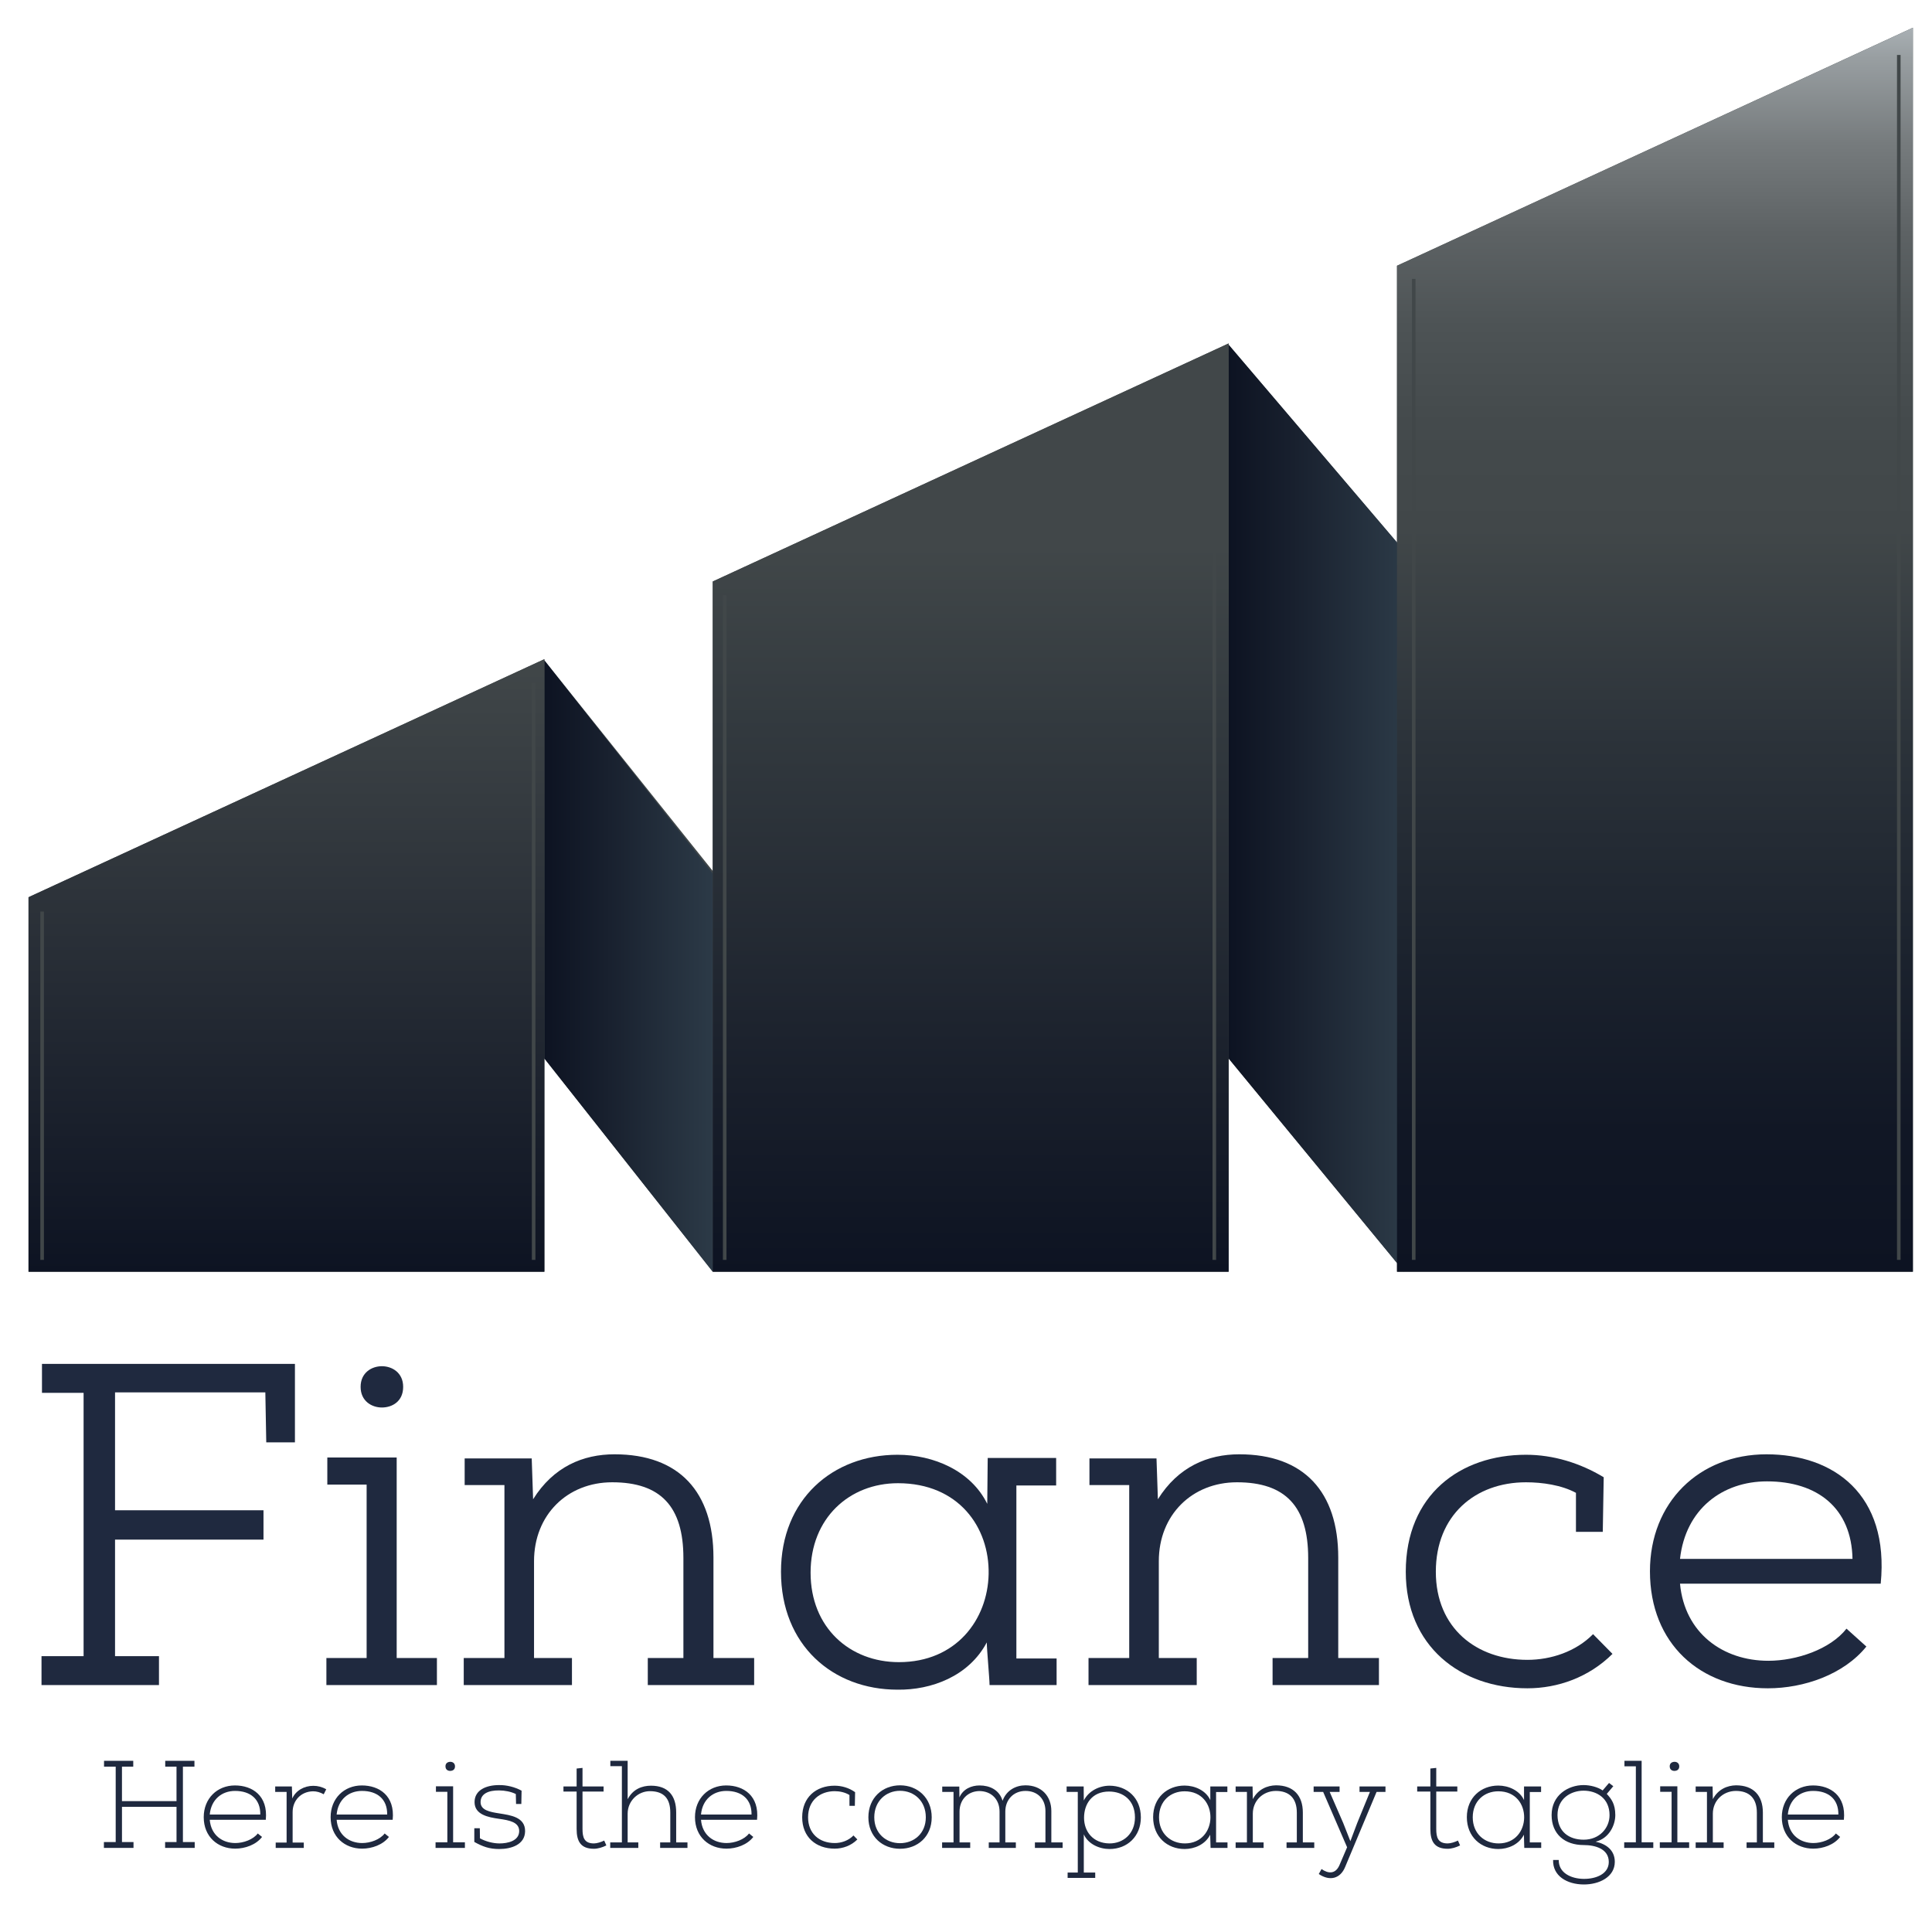 <?xml version="1.0" encoding="UTF-8" standalone="no"?>
<!-- Generator: Adobe Illustrator 27.5.0, SVG Export Plug-In . SVG Version: 6.00 Build 0)  -->

<svg
   version="1.1"
   id="Camada_1"
   x="0px"
   y="0px"
   viewBox="0 0 1000 1000"
   style="enable-background:new 0 0 1000 1000;"
   xml:space="preserve"
   sodipodi:docname="logo1.svg"
   inkscape:version="1.4 (86a8ad7, 2024-10-11)"
   xmlns:inkscape="http://www.inkscape.org/namespaces/inkscape"
   xmlns:sodipodi="http://sodipodi.sourceforge.net/DTD/sodipodi-0.dtd"
   xmlns="http://www.w3.org/2000/svg"
   xmlns:svg="http://www.w3.org/2000/svg"><defs
   id="defs57" /><sodipodi:namedview
   id="namedview57"
   pagecolor="#ffffff"
   bordercolor="#000000"
   borderopacity="0.25"
   inkscape:showpageshadow="2"
   inkscape:pageopacity="0.0"
   inkscape:pagecheckerboard="0"
   inkscape:deskcolor="#d1d1d1"
   inkscape:zoom="0.553"
   inkscape:cx="499.09584"
   inkscape:cy="500"
   inkscape:window-width="1366"
   inkscape:window-height="715"
   inkscape:window-x="-8"
   inkscape:window-y="-8"
   inkscape:window-maximized="1"
   inkscape:current-layer="Camada_1" />
<g
   id="g7"
   transform="matrix(1.91,0,0,1.895,-441.752,-427.462)">
	<path
   style="fill:#1f293f"
   d="m 242.533,685.837 v -7.896 h 11.404 v -71.934 h -11.279 v -7.896 h 68.55 v 21.43 h -7.77 l -0.25,-13.659 H 262.46 v 32.207 h 40.228 v 8.021 H 262.46 v 31.831 h 11.905 v 7.896 z"
   id="path1" />
	<path
   style="fill:#1f293f"
   d="m 338.783,623.678 v 54.766 h 10.903 v 7.393 h -29.952 v -7.393 h 10.903 v -47.371 h -10.652 v -7.395 z m -9.775,-19.299 c 0,-3.885 3.007,-5.64 5.765,-5.64 2.757,0 5.765,1.755 5.765,5.64 0,4.01 -3.008,5.639 -5.765,5.639 -2.757,0 -5.765,-1.754 -5.765,-5.639 z"
   id="path2" />
	<path
   style="fill:#1f293f"
   d="m 376.004,678.443 h 10.276 v 7.393 h -29.325 v -7.393 h 11.028 v -47.246 h -10.778 v -7.269 h 18.171 l 0.376,11.153 c 5.514,-8.897 13.535,-12.281 22.057,-12.281 17.545,0 26.818,10.276 26.818,28.197 v 27.445 h 11.028 v 7.393 h -28.824 v -7.393 h 9.65 v -27.32 c 0,-14.036 -6.141,-20.678 -19.299,-20.678 -12.156,0 -21.179,8.897 -21.179,21.555 v 26.444 z"
   id="path3" />
	<path
   style="fill:#1f293f"
   d="m 517.618,678.568 v 7.268 h -18.171 c 0,-1.629 -0.752,-9.9 -0.752,-11.655 -4.888,9.275 -15.039,13.034 -24.187,12.908 -17.545,0 -31.581,-12.156 -31.581,-32.207 0,-19.801 14.036,-31.957 31.581,-31.957 9.775,0 19.926,4.387 24.313,13.409 l 0.125,-12.531 h 18.547 v 7.519 h -10.777 v 47.246 z m -66.67,-23.434 c 0,15.038 10.652,24.438 23.936,24.438 15.54,0 24.062,-11.655 24.312,-24.061 0.251,-12.783 -8.146,-24.814 -24.563,-24.814 -13.158,-10e-4 -23.685,9.524 -23.685,24.437 z"
   id="path4" />
	<path
   style="fill:#1f293f"
   d="m 545.315,678.443 h 10.276 v 7.393 h -29.325 v -7.393 h 11.028 v -47.246 h -10.777 v -7.269 h 18.172 l 0.376,11.153 c 5.514,-8.897 13.534,-12.281 22.056,-12.281 17.545,0 26.819,10.276 26.819,28.197 v 27.445 h 11.028 v 7.393 h -28.824 v -7.393 h 9.649 v -27.32 c 0,-14.036 -6.141,-20.678 -19.299,-20.678 -12.156,0 -21.18,8.897 -21.18,21.555 v 26.444 z"
   id="path5" />
	<path
   style="fill:#1f293f"
   d="m 668.258,677.315 c -6.392,6.391 -14.788,9.398 -23.059,9.398 -18.172,0 -32.96,-11.529 -32.96,-31.831 0,-21.054 14.788,-31.957 32.584,-31.957 7.394,0 14.662,2.256 21.054,6.141 l -0.251,14.913 h -7.269 v -10.651 c -3.885,-2.131 -9.148,-2.883 -13.534,-2.883 -13.785,0 -24.438,9.023 -24.438,24.438 0,15.414 11.028,24.061 24.813,24.061 6.391,0 13.158,-2.256 17.795,-7.017 z"
   id="path6" />
	<path
   style="fill:#1f293f"
   d="m 737.06,675.31 c -6.141,7.645 -16.919,11.404 -26.693,11.404 -18.297,0 -31.957,-12.156 -31.957,-31.956 0,-18.799 13.284,-31.957 31.581,-31.957 18.171,0 33.335,10.902 30.954,35.34 h -54.39 c 1.254,13.535 11.655,21.055 23.937,21.055 7.644,0 16.793,-3.134 21.18,-8.772 z m -3.759,-23.936 c -0.251,-13.785 -9.399,-21.18 -23.185,-21.18 -12.03,0 -22.057,7.52 -23.561,21.18 z"
   id="path7" />
</g>
<g
   id="g30"
   transform="matrix(1.91,0,0,1.895,-441.752,-427.462)">
	<path
   style="fill:#1f293f"
   d="m 284.048,728.711 v 1.597 h -8.02 v -1.597 h 3.092 v -9.617 h -14.782 v 9.617 h 3.126 v 1.597 h -8.02 v -1.597 h 3.194 v -20.593 h -3.161 v -1.598 h 7.918 v 1.598 h -3.059 v 9.412 h 14.782 v -9.412 h -3.058 v -1.598 h 7.917 v 1.598 h -3.126 v 20.593 z"
   id="path8" />
	<path
   style="fill:#1f293f"
   d="m 302.293,727.317 c -1.631,2.141 -4.587,3.194 -7.272,3.194 -4.689,0 -8.529,-3.229 -8.529,-8.598 0,-5.097 3.636,-8.665 8.461,-8.665 4.723,0 9.005,2.82 8.359,9.379 h -15.189 c 0.34,4.214 3.432,6.354 6.932,6.354 2.208,0 4.825,-0.951 6.082,-2.616 z m -0.475,-6.117 c 0.068,-4.18 -2.65,-6.456 -6.83,-6.456 -3.602,0 -6.491,2.345 -6.864,6.456 z"
   id="path9" />
	<path
   style="fill:#1f293f"
   d="m 308.952,715.016 h -3.092 v -1.495 h 4.52 l 0.102,3.297 c 0.952,-2.175 3.229,-3.467 5.709,-3.467 1.223,0 2.413,0.307 3.5,0.952 l -0.68,1.359 c -0.951,-0.544 -1.903,-0.816 -2.888,-0.816 -3.33,0.068 -5.539,2.549 -5.539,5.675 v 8.326 h 3.024 v 1.461 h -7.612 v -1.461 h 2.956 z"
   id="path10" />
	<path
   style="fill:#1f293f"
   d="m 336.68,727.317 c -1.631,2.141 -4.587,3.194 -7.272,3.194 -4.689,0 -8.529,-3.229 -8.529,-8.598 0,-5.097 3.636,-8.665 8.461,-8.665 4.723,0 9.005,2.82 8.359,9.379 H 322.51 c 0.34,4.214 3.432,6.354 6.932,6.354 2.208,0 4.825,-0.951 6.082,-2.616 z m -0.476,-6.117 c 0.068,-4.18 -2.65,-6.456 -6.83,-6.456 -3.602,0 -6.491,2.345 -6.864,6.456 z"
   id="path11" />
	<path
   style="fill:#1f293f"
   d="m 354.076,713.487 v 15.291 h 3.194 v 1.529 h -7.952 v -1.529 h 3.194 v -13.796 h -3.092 v -1.495 z m -2.073,-5.471 c 0,-0.883 0.68,-1.223 1.325,-1.223 0.578,0 1.257,0.34 1.257,1.257 0,0.918 -0.68,1.224 -1.325,1.224 -0.577,-10e-4 -1.257,-0.306 -1.257,-1.258 z"
   id="path12" />
	<path
   style="fill:#1f293f"
   d="m 372.56,718.313 h -1.427 l -0.068,-2.719 c -1.257,-0.646 -3.024,-0.985 -4.52,-0.985 -2.854,-0.034 -5.029,0.884 -5.029,3.194 0,2.209 2.48,2.685 5.131,3.092 2.888,0.476 7,0.952 6.932,4.894 -0.068,3.636 -3.738,4.825 -7,4.825 -2.685,0 -4.451,-0.646 -6.762,-1.936 v -3.738 h 1.495 l 0.034,2.753 c 1.529,0.85 3.534,1.393 5.301,1.393 2.175,0 5.301,-0.646 5.335,-3.364 0,-2.446 -2.617,-2.956 -5.505,-3.363 -2.821,-0.408 -6.593,-1.088 -6.593,-4.554 0,-3.33 3.194,-4.655 6.626,-4.655 2.107,-0.034 4.316,0.543 6.117,1.528 z"
   id="path13" />
	<path
   style="fill:#1f293f"
   d="m 389.141,708.458 v 5.063 h 5.709 v 1.394 h -5.709 v 10.228 c 0,2.276 0.442,3.941 3.092,3.941 0.815,0 1.971,-0.373 2.787,-0.781 l 0.578,1.325 c -1.054,0.544 -2.311,0.918 -3.364,0.918 -3.534,0 -4.689,-1.972 -4.689,-5.403 v -10.228 h -3.568 v -1.394 h 3.568 v -4.893 z"
   id="path14" />
	<path
   style="fill:#1f293f"
   d="m 399.81,707.981 h -3.127 v -1.461 h 4.69 v 10.5 c 1.427,-2.786 3.942,-3.703 6.321,-3.703 4.655,0 6.83,2.752 6.83,7.306 v 8.19 h 3.058 v 1.495 h -7.408 v -1.495 h 2.753 v -8.155 c 0,-3.942 -1.835,-5.777 -5.369,-5.845 -3.364,-0.068 -6.185,2.65 -6.185,6.15 v 7.85 h 2.889 v 1.495 h -7.612 v -1.495 h 3.16 z"
   id="path15" />
	<path
   style="fill:#1f293f"
   d="m 435.42,727.317 c -1.631,2.141 -4.587,3.194 -7.272,3.194 -4.689,0 -8.529,-3.229 -8.529,-8.598 0,-5.097 3.636,-8.665 8.461,-8.665 4.723,0 9.005,2.82 8.359,9.379 H 421.25 c 0.34,4.214 3.432,6.354 6.932,6.354 2.208,0 4.825,-0.951 6.082,-2.616 z m -0.476,-6.117 c 0.068,-4.18 -2.65,-6.456 -6.83,-6.456 -3.602,0 -6.491,2.345 -6.864,6.456 z"
   id="path16" />
	<path
   style="fill:#1f293f"
   d="m 463.622,727.997 c -1.665,1.699 -3.942,2.515 -6.151,2.515 -5.029,0 -8.801,-3.127 -8.801,-8.564 0,-5.471 3.772,-8.631 8.767,-8.631 1.937,0 3.908,0.577 5.573,1.767 l -0.068,3.738 h -1.461 v -2.957 c -1.189,-0.747 -2.685,-1.053 -4.044,-1.053 -3.874,0.033 -7.17,2.446 -7.17,7.136 0,4.418 3.024,7.034 7.238,7.034 1.801,0 3.738,-0.68 5.063,-2.073 z"
   id="path17" />
	<path
   style="fill:#1f293f"
   d="m 475.208,713.215 c 4.723,0 8.563,3.433 8.563,8.733 0,5.335 -3.874,8.598 -8.598,8.598 -4.689,0 -8.563,-3.263 -8.563,-8.598 10e-4,-5.369 3.874,-8.733 8.598,-8.733 z m -0.034,1.495 c -3.772,0 -6.966,2.787 -6.966,7.238 0,4.384 3.16,7.068 6.966,7.068 3.84,0 7,-2.685 7,-7.068 0,-4.451 -3.16,-7.238 -7,-7.238 z"
   id="path18" />
	<path
   style="fill:#1f293f"
   d="m 486.59,730.308 v -1.495 h 3.092 v -13.797 h -3.059 v -1.461 h 4.622 l 0.034,2.956 c 1.019,-2.345 3.296,-3.262 5.471,-3.262 2.685,0 5.335,1.155 6.219,4.18 1.087,-2.923 3.636,-4.214 6.218,-4.214 4.248,0 7.001,2.854 7.001,7.034 v 8.563 h 3.058 v 1.495 h -7.51 v -1.495 h 2.854 v -8.563 c 0,-3.262 -2.106,-5.505 -5.403,-5.505 -3.228,0 -5.471,2.379 -5.471,5.641 v 8.428 h 2.854 v 1.495 h -7.34 v -1.495 h 2.923 v -8.428 c 0,-3.296 -2.175,-5.607 -5.54,-5.607 -3.16,0.102 -5.301,2.412 -5.301,5.607 v 8.428 h 2.889 v 1.495 z"
   id="path19" />
	<path
   style="fill:#1f293f"
   d="m 520.331,715.016 v -1.495 h 4.621 c 0,0.884 0.034,2.923 0.034,3.84 1.359,-2.685 4.248,-4.043 7,-4.043 4.69,0.033 8.461,3.296 8.461,8.665 0,5.165 -3.67,8.631 -8.495,8.631 -2.718,0 -5.776,-1.325 -6.966,-4.01 v 10.433 h 3.092 v 1.461 h -7.476 v -1.461 h 2.753 v -22.02 h -3.024 z m 18.52,6.966 c 0,-4.588 -3.092,-7.068 -7.034,-7.068 -4.554,0 -6.762,3.33 -6.762,7.17 0,3.806 2.48,6.967 6.897,7 3.84,0 6.899,-2.718 6.899,-7.102 z"
   id="path20" />
	<path
   style="fill:#1f293f"
   d="m 563.927,728.813 v 1.495 h -4.588 c 0,-0.884 -0.102,-2.685 -0.102,-3.602 -1.359,2.718 -4.316,3.907 -6.933,3.907 -4.69,0 -8.529,-3.33 -8.529,-8.699 0,-5.335 3.84,-8.631 8.529,-8.631 2.753,0 5.777,1.325 6.966,3.976 v -3.738 h 4.622 v 1.529 h -3.059 v 13.763 z m -18.554,-6.865 c 0,4.451 3.16,7.136 7,7.136 4.553,0 6.898,-3.5 6.932,-7.067 0.034,-3.67 -2.311,-7.171 -7,-7.171 -3.84,0 -6.932,2.684 -6.932,7.102 z"
   id="path21" />
	<path
   style="fill:#1f293f"
   d="m 570.788,728.813 h 2.923 v 1.495 h -7.578 v -1.495 h 3.059 v -13.797 h -3.059 v -1.495 h 4.588 l 0.067,3.467 c 1.428,-2.719 3.942,-3.738 6.287,-3.773 4.689,0 7.271,2.753 7.271,7.442 v 8.155 h 3.093 v 1.495 h -7.51 v -1.495 h 2.786 v -8.122 c 0,-3.941 -2.039,-5.946 -5.709,-5.946 -3.5,0.034 -6.219,2.685 -6.219,6.219 v 7.85 z"
   id="path22" />
	<path
   style="fill:#1f293f"
   d="m 599.706,715.016 v -1.495 h 7.034 v 1.495 h -2.413 l -8.529,20.525 c -1.258,3.092 -4.078,3.976 -7.136,1.902 l 0.747,-1.359 c 1.869,1.326 3.772,1.359 4.825,-0.985 l 2.107,-4.961 -6.49,-15.122 h -2.583 v -1.495 h 7.034 v 1.495 h -2.685 l 3.67,8.496 1.937,4.961 1.869,-4.995 3.433,-8.462 z"
   id="path23" />
	<path
   style="fill:#1f293f"
   d="m 620.5,708.458 v 5.063 h 5.708 v 1.394 H 620.5 v 10.228 c 0,2.276 0.441,3.941 3.092,3.941 0.815,0 1.971,-0.373 2.786,-0.781 l 0.578,1.325 c -1.054,0.544 -2.311,0.918 -3.364,0.918 -3.534,0 -4.69,-1.972 -4.69,-5.403 v -10.228 h -3.568 v -1.394 h 3.568 v -4.893 z"
   id="path24" />
	<path
   style="fill:#1f293f"
   d="m 648.941,728.813 v 1.495 h -4.588 c 0,-0.884 -0.101,-2.685 -0.101,-3.602 -1.359,2.718 -4.317,3.907 -6.933,3.907 -4.689,0 -8.529,-3.33 -8.529,-8.699 0,-5.335 3.84,-8.631 8.529,-8.631 2.753,0 5.777,1.325 6.966,3.976 v -3.738 h 4.622 v 1.529 h -3.059 v 13.763 z m -18.554,-6.865 c 0,4.451 3.161,7.136 7.001,7.136 4.553,0 6.897,-3.5 6.932,-7.067 0.034,-3.67 -2.31,-7.171 -7,-7.171 -3.841,0 -6.933,2.684 -6.933,7.102 z"
   id="path25" />
	<path
   style="fill:#1f293f"
   d="m 653.696,733.604 c -0.068,3.5 3.296,5.132 6.763,5.165 3.364,0.034 6.796,-1.358 6.796,-4.621 0,-3.602 -3.704,-4.621 -6.83,-4.621 -5.064,0 -8.665,-2.957 -8.665,-8.19 0,-5.438 4.485,-8.189 8.665,-8.189 1.767,0 3.874,0.543 5.165,1.461 l 1.733,-2.039 1.155,0.884 -1.768,2.106 c 1.19,1.291 2.311,2.719 2.311,5.777 0,2.752 -1.665,6.388 -5.335,7.271 2.99,0.646 5.199,2.413 5.199,5.505 0,4.146 -4.247,6.219 -8.461,6.185 -4.485,-0.034 -8.393,-2.311 -8.258,-6.694 z m 6.763,-5.539 c 4.247,0 7,-3.16 7,-6.694 0,-4.689 -3.534,-6.694 -7.034,-6.694 -3.364,0 -7.068,2.073 -7.068,6.661 0.034,4.552 3.125,6.727 7.102,6.727 z"
   id="path26" />
	<path
   style="fill:#1f293f"
   d="m 671.501,706.521 h 4.655 v 22.258 h 3.16 v 1.529 h -7.884 v -1.529 h 3.16 V 708.016 H 671.5 v -1.495 z"
   id="path27" />
	<path
   style="fill:#1f293f"
   d="m 685.839,713.487 v 15.291 h 3.194 v 1.529 h -7.951 v -1.529 h 3.193 v -13.796 h -3.092 v -1.495 z m -2.073,-5.471 c 0,-0.883 0.68,-1.223 1.326,-1.223 0.577,0 1.257,0.34 1.257,1.257 0,0.918 -0.68,1.224 -1.325,1.224 -0.579,-10e-4 -1.258,-0.306 -1.258,-1.258 z"
   id="path28" />
	<path
   style="fill:#1f293f"
   d="m 695.454,728.813 h 2.923 v 1.495 h -7.578 v -1.495 h 3.059 v -13.797 h -3.059 v -1.495 h 4.588 l 0.067,3.467 c 1.428,-2.719 3.942,-3.738 6.287,-3.773 4.689,0 7.271,2.753 7.271,7.442 v 8.155 h 3.093 v 1.495 h -7.51 v -1.495 h 2.786 v -8.122 c 0,-3.941 -2.039,-5.946 -5.709,-5.946 -3.5,0.034 -6.219,2.685 -6.219,6.219 v 7.85 z"
   id="path29" />
	<path
   style="fill:#1f293f"
   d="m 729.944,727.317 c -1.632,2.141 -4.588,3.194 -7.272,3.194 -4.69,0 -8.529,-3.229 -8.529,-8.598 0,-5.097 3.636,-8.665 8.461,-8.665 4.724,0 9.006,2.82 8.359,9.379 h -15.19 c 0.34,4.214 3.433,6.354 6.933,6.354 2.209,0 4.825,-0.951 6.083,-2.616 z m -0.476,-6.117 c 0.068,-4.18 -2.65,-6.456 -6.83,-6.456 -3.602,0 -6.49,2.345 -6.864,6.456 z"
   id="path30" />
</g>
<polygon
   style="fill:#414749"
   points="564.236,319.74 564.236,319.381 424.438,384.399 424.438,463.464 378.809,405.949 378.809,405.62 239.011,470.637 239.011,572.93 378.809,572.93 378.809,514.681 424.438,572.93 424.438,572.919 424.438,572.93 564.236,572.93 564.236,514.681 609.865,570.553 609.865,572.93 749.663,572.93 749.663,233.143 609.865,298.16 609.865,373.749 "
   id="polygon30"
   transform="matrix(1.91,0,0,1.895,-441.752,-427.462)" />
<g
   id="g57"
   transform="matrix(1.91,0,0,1.895,-441.752,-427.462)">
	<linearGradient
   id="SVGID_1_"
   gradientUnits="userSpaceOnUse"
   x1="378.809"
   y1="489.44"
   x2="424.438"
   y2="489.44">
		<stop
   offset="0"
   style="stop-color:#0D1322"
   id="stop30" />
		<stop
   offset="0.365"
   style="stop-color:#18202E"
   id="stop31" />
		<stop
   offset="1"
   style="stop-color:#2C3A47"
   id="stop32" />
	</linearGradient>
	<polygon
   style="fill:url(#SVGID_1_)"
   points="378.809,405.949 424.438,464.198 424.438,572.93 378.809,514.681 "
   id="polygon32" />
	
		<linearGradient
   id="SVGID_00000099639672888664189720000002830003360826446263_"
   gradientUnits="userSpaceOnUse"
   x1="564.236"
   y1="446.335"
   x2="611.806"
   y2="446.335">
		<stop
   offset="0"
   style="stop-color:#0D1322"
   id="stop33" />
		<stop
   offset="0.365"
   style="stop-color:#18202E"
   id="stop34" />
		<stop
   offset="1"
   style="stop-color:#2C3A47"
   id="stop35" />
	</linearGradient>
	<polygon
   style="fill:url(#SVGID_00000099639672888664189720000002830003360826446263_)"
   points="564.236,319.74 611.806,376.048 611.806,572.93 564.236,514.681 "
   id="polygon35" />
	
		<linearGradient
   id="SVGID_00000007426005325239515530000003027931297069093544_"
   gradientUnits="userSpaceOnUse"
   x1="308.91"
   y1="572.93"
   x2="308.91"
   y2="405.62">
		<stop
   offset="0"
   style="stop-color:#0D1322"
   id="stop36" />
		<stop
   offset="1"
   style="stop-color:#414749"
   id="stop37" />
	</linearGradient>
	<polygon
   style="fill:url(#SVGID_00000007426005325239515530000003027931297069093544_)"
   points="378.809,572.93 378.809,405.62 239.011,470.637 239.011,572.93 "
   id="polygon37" />
	
		<linearGradient
   id="SVGID_00000174596084429781749410000006981752172379466394_"
   gradientUnits="userSpaceOnUse"
   x1="494.337"
   y1="572.93"
   x2="494.337"
   y2="319.381">
		<stop
   offset="0"
   style="stop-color:#0D1322"
   id="stop38" />
		<stop
   offset="0.201"
   style="stop-color:#191F2B"
   id="stop39" />
		<stop
   offset="0.598"
   style="stop-color:#333A3F"
   id="stop40" />
		<stop
   offset="0.781"
   style="stop-color:#414749"
   id="stop41" />
	</linearGradient>
	<polygon
   style="fill:url(#SVGID_00000174596084429781749410000006981752172379466394_)"
   points="564.236,572.93 564.236,319.381 424.438,384.399 424.438,572.93 "
   id="polygon41" />
	
		<linearGradient
   id="SVGID_00000079446588980662883910000016245246812743093386_"
   gradientUnits="userSpaceOnUse"
   x1="679.764"
   y1="572.93"
   x2="679.764"
   y2="233.143">
		<stop
   offset="0"
   style="stop-color:#0D1322"
   id="stop42" />
		<stop
   offset="0.112"
   style="stop-color:#111725"
   id="stop43" />
		<stop
   offset="0.262"
   style="stop-color:#1C232E"
   id="stop44" />
		<stop
   offset="0.432"
   style="stop-color:#2C333A"
   id="stop45" />
		<stop
   offset="0.597"
   style="stop-color:#414749"
   id="stop46" />
		<stop
   offset="0.683"
   style="stop-color:#444A4C"
   id="stop47" />
		<stop
   offset="0.76"
   style="stop-color:#4D5355"
   id="stop48" />
		<stop
   offset="0.835"
   style="stop-color:#5D6264"
   id="stop49" />
		<stop
   offset="0.907"
   style="stop-color:#767B7D"
   id="stop50" />
		<stop
   offset="0.977"
   style="stop-color:#999FA2"
   id="stop51" />
		<stop
   offset="1"
   style="stop-color:#A9B0B4"
   id="stop52" />
	</linearGradient>
	<polygon
   style="fill:url(#SVGID_00000079446588980662883910000016245246812743093386_)"
   points="749.663,572.93 749.663,233.143 609.865,298.16 609.865,572.93 "
   id="polygon52" />
	<rect
   x="242.214"
   y="474.554"
   style="fill:#414749"
   width="0.971"
   height="95.141"
   id="rect52" />
	<rect
   x="375.411"
   y="412.116"
   style="fill:#414749"
   width="0.971"
   height="157.578"
   id="rect53" />
	<rect
   x="427.188"
   y="388.151"
   style="fill:#414749"
   width="0.971"
   height="181.544"
   id="rect54" />
	<rect
   x="559.867"
   y="326.342"
   style="fill:#414749"
   width="0.971"
   height="243.353"
   id="rect55" />
	<rect
   x="613.909"
   y="301.748"
   style="fill:#414749"
   width="0.971"
   height="267.947"
   id="rect56" />
	<rect
   x="745.359"
   y="240.586"
   style="fill:#414749"
   width="0.971"
   height="329.108"
   id="rect57" />
</g>
</svg>
